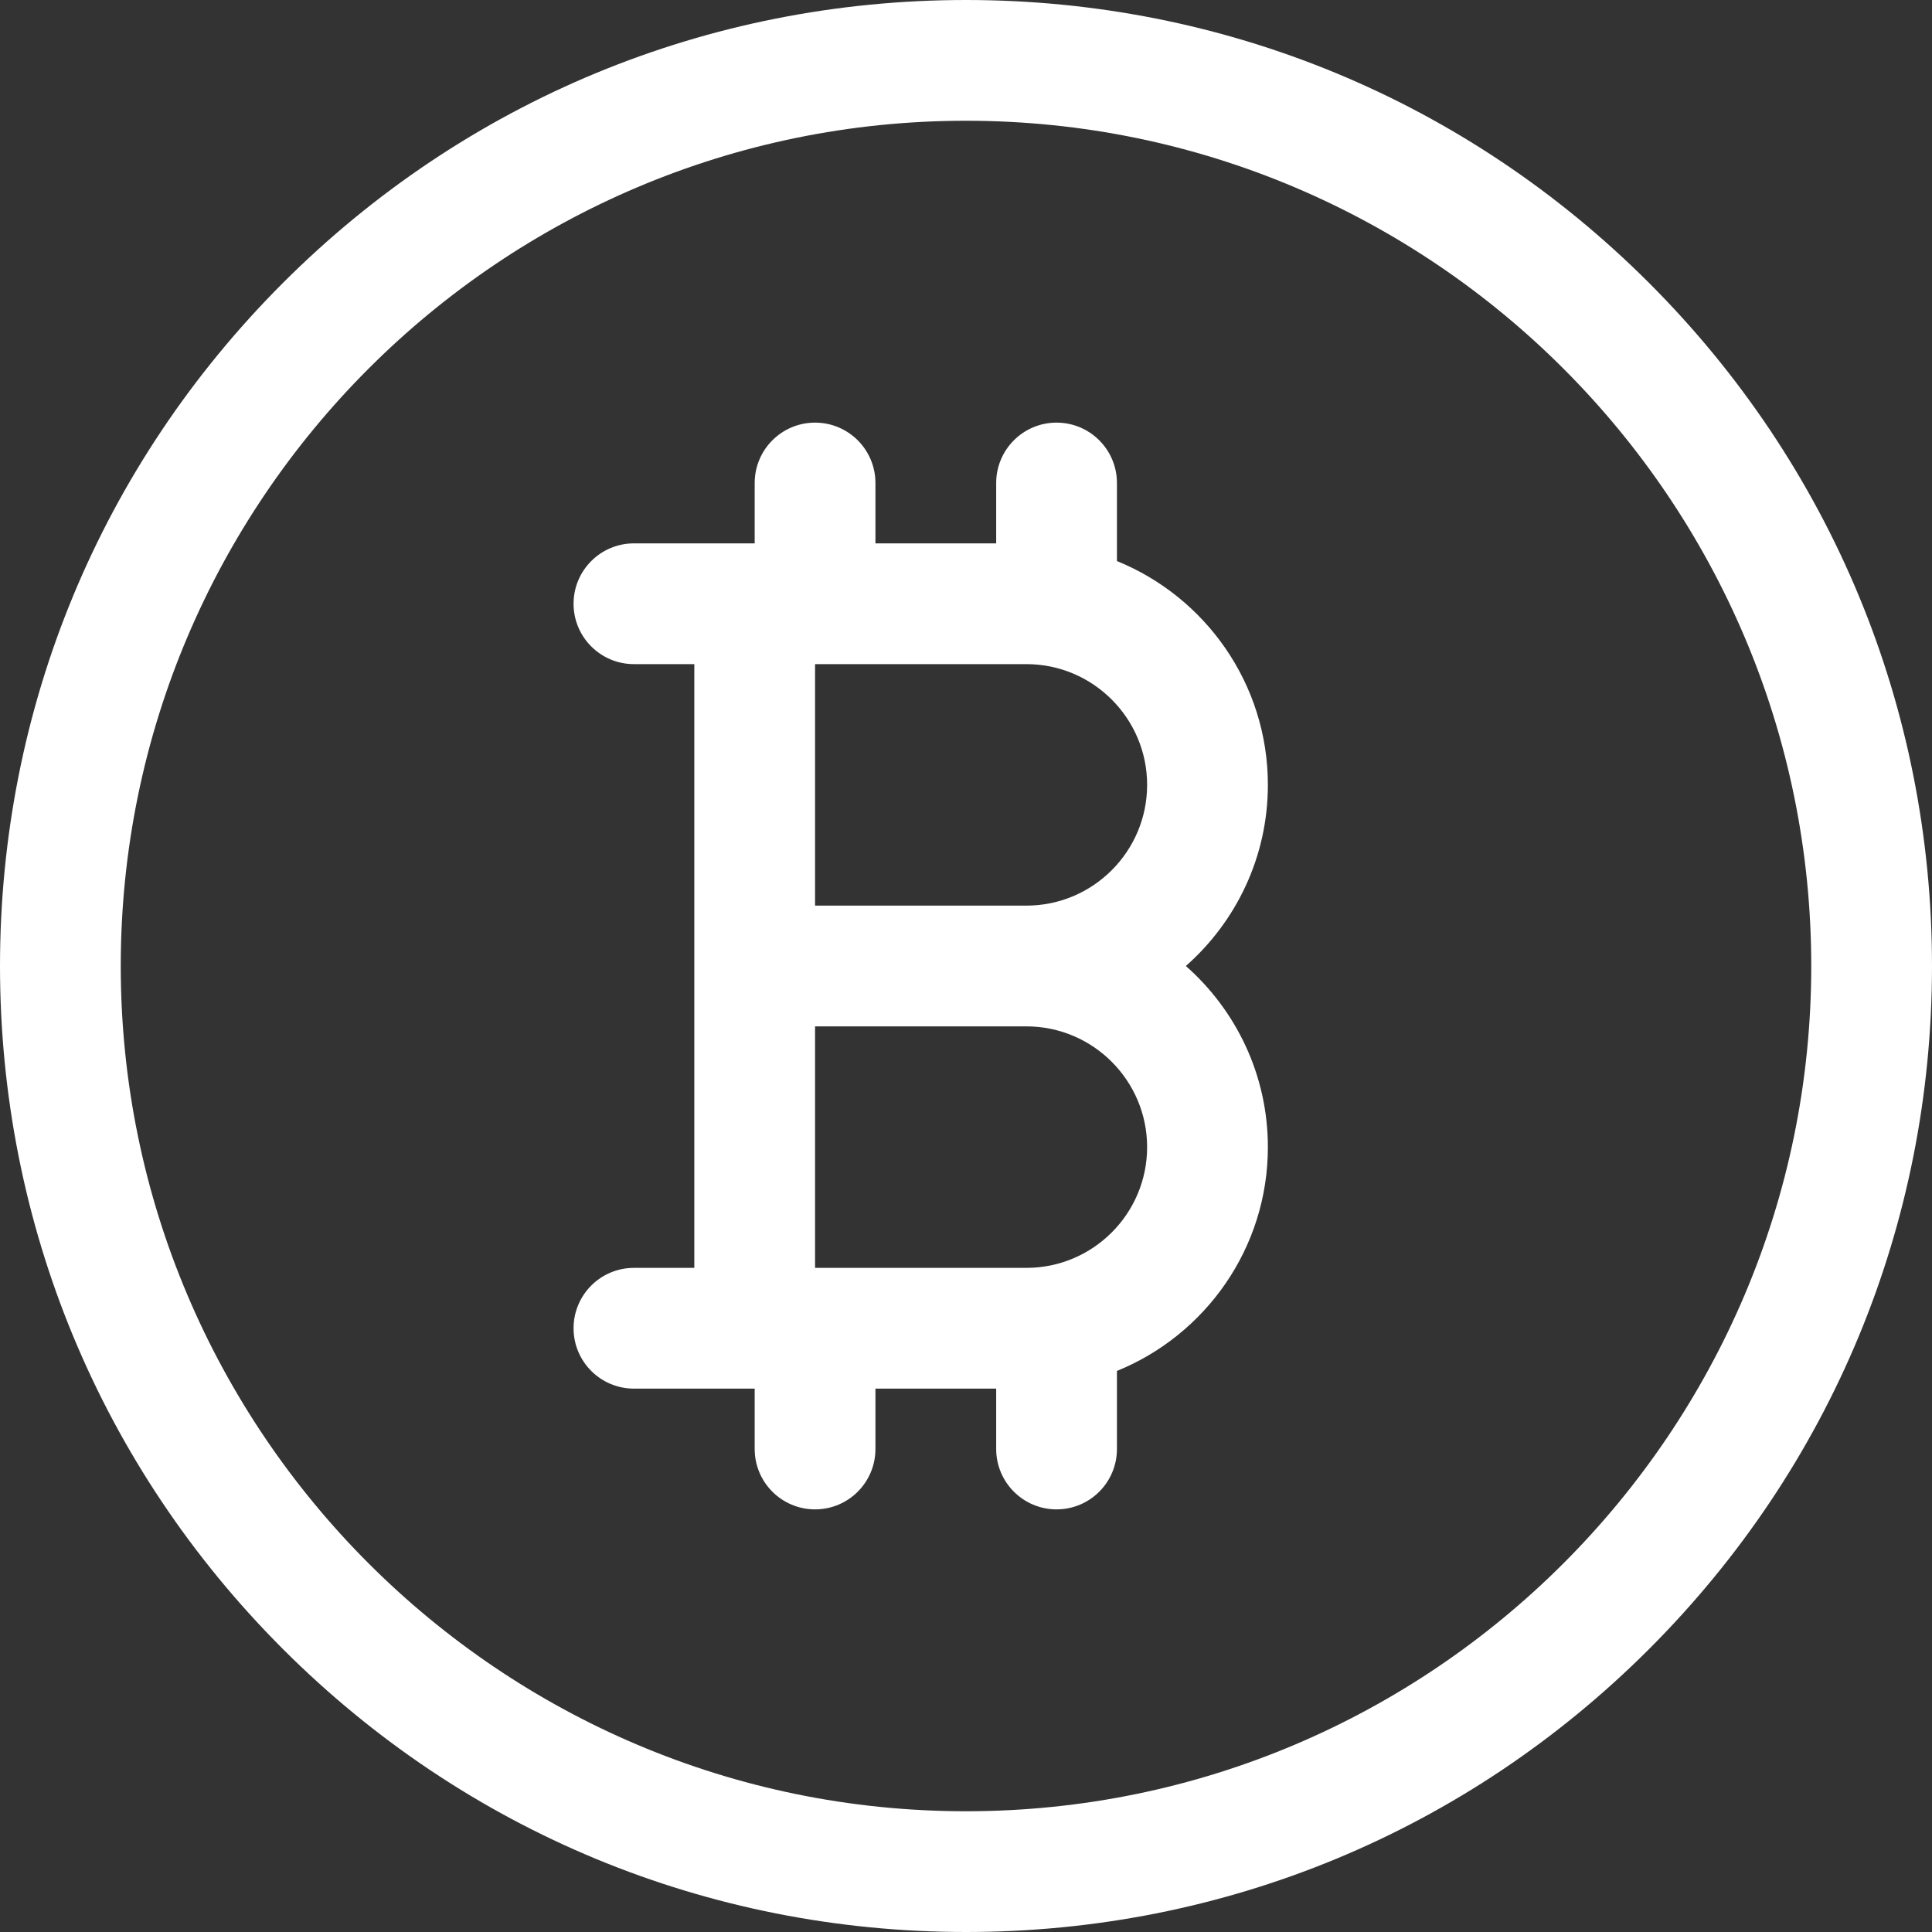<svg width="512" height="512" fill="none" xmlns="http://www.w3.org/2000/svg"><rect width="100%" height="100%" fill="#333333" stroke="none"/><path d="M256 512c-68.38 0-132.668-26.628-181.02-74.98C26.628 388.668 0 324.38 0 256c0-68.38 26.629-132.667 74.98-181.02C123.331 26.627 187.62 0 256 0c68.38 0 132.668 26.628 181.02 74.98C485.372 123.332 512 187.62 512 256c0 68.38-26.629 132.667-74.98 181.02C388.669 485.373 324.38 512 256 512zm0-480C132.486 32 32 132.486 32 256s100.486 224 224 224 224-100.486 224-224S379.514 32 256 32z" fill="#fff"/><path d="M314.264 256C327.578 244.263 336 227.101 336 208c0-26.804-16.571-49.798-40-59.313V128c0-8.836-7.163-16-16-16s-16 7.164-16 16v16h-32v-16c0-8.836-7.163-16-16-16s-16 7.164-16 16v16h-32c-8.837 0-16 7.164-16 16s7.163 16 16 16h16v160h-16c-8.837 0-16 7.164-16 16s7.163 16 16 16h32v16c0 8.836 7.163 16 16 16s16-7.164 16-16v-16h32v16c0 8.836 7.163 16 16 16s16-7.164 16-16v-20.687c23.429-9.515 40-32.509 40-59.313 0-19.101-8.422-36.263-21.736-48zM216 176h56c17.645 0 32 14.355 32 32s-14.355 32-32 32h-56v-64zm56 160h-56v-64h56c17.645 0 32 14.355 32 32s-14.355 32-32 32z" fill="#fff"/></svg>